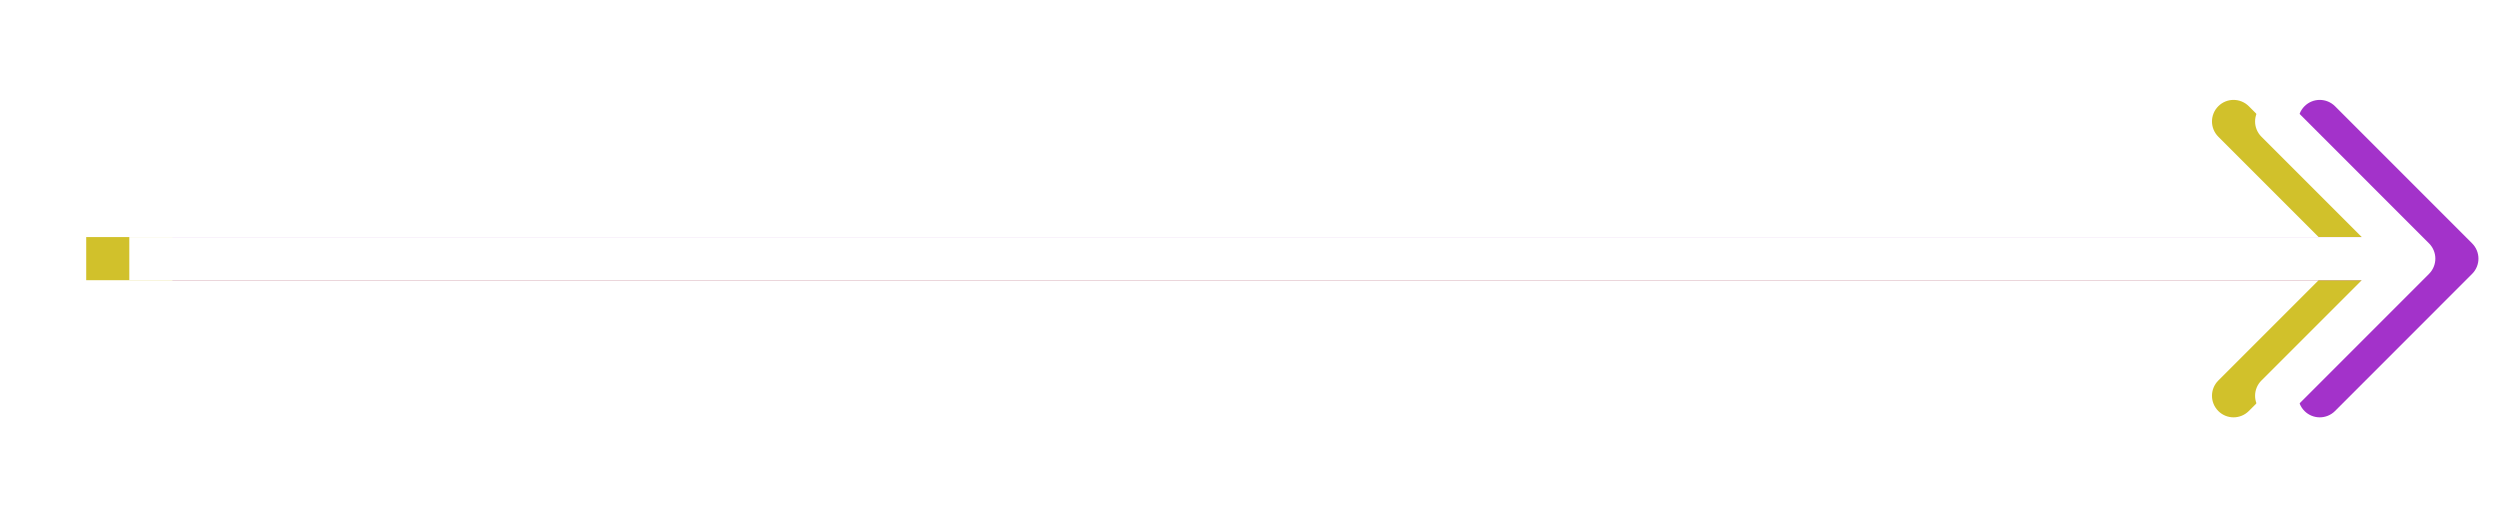 <svg width="58" height="12" viewBox="0 0 58 12" fill="none" xmlns="http://www.w3.org/2000/svg">
<g filter="url(#filter0_f_3020_1780)">
<path d="M55.353 5.646C55.549 5.842 55.549 6.158 55.353 6.354L52.172 9.536C51.976 9.731 51.66 9.731 51.465 9.536C51.269 9.34 51.269 9.024 51.465 8.828L54.293 6L51.465 3.172C51.269 2.976 51.269 2.66 51.465 2.464C51.66 2.269 51.976 2.269 52.172 2.464L55.353 5.646ZM2 5.5L55 5.5L55 6.5L2 6.5L2 5.5Z" fill="#D1C12B"/>
</g>
<path d="M57.353 5.646C57.549 5.842 57.549 6.158 57.353 6.354L54.172 9.536C53.976 9.731 53.66 9.731 53.465 9.536C53.269 9.34 53.269 9.024 53.465 8.828L56.293 6L53.465 3.172C53.269 2.976 53.269 2.66 53.465 2.464C53.66 2.269 53.976 2.269 54.172 2.464L57.353 5.646ZM4 5.5L57 5.5L57 6.5L4 6.5L4 5.5Z" fill="#A332CA"/>
<path d="M56.353 5.646C56.549 5.842 56.549 6.158 56.353 6.354L53.172 9.536C52.976 9.731 52.66 9.731 52.465 9.536C52.269 9.34 52.269 9.024 52.465 8.828L55.293 6L52.465 3.172C52.269 2.976 52.269 2.66 52.465 2.464C52.66 2.269 52.976 2.269 53.172 2.464L56.353 5.646ZM3 5.5L56 5.5L56 6.5L3 6.5L3 5.5Z" fill="white"/>
<defs>
<filter id="filter0_f_3020_1780" x="0" y="0.318" width="57.5" height="11.364" filterUnits="userSpaceOnUse" color-interpolation-filters="sRGB">
<feFlood flood-opacity="0" result="BackgroundImageFix"/>
<feBlend mode="normal" in="SourceGraphic" in2="BackgroundImageFix" result="shape"/>
<feGaussianBlur stdDeviation="1" result="effect1_foregroundBlur_3020_1780"/>
</filter>
</defs>
</svg>
